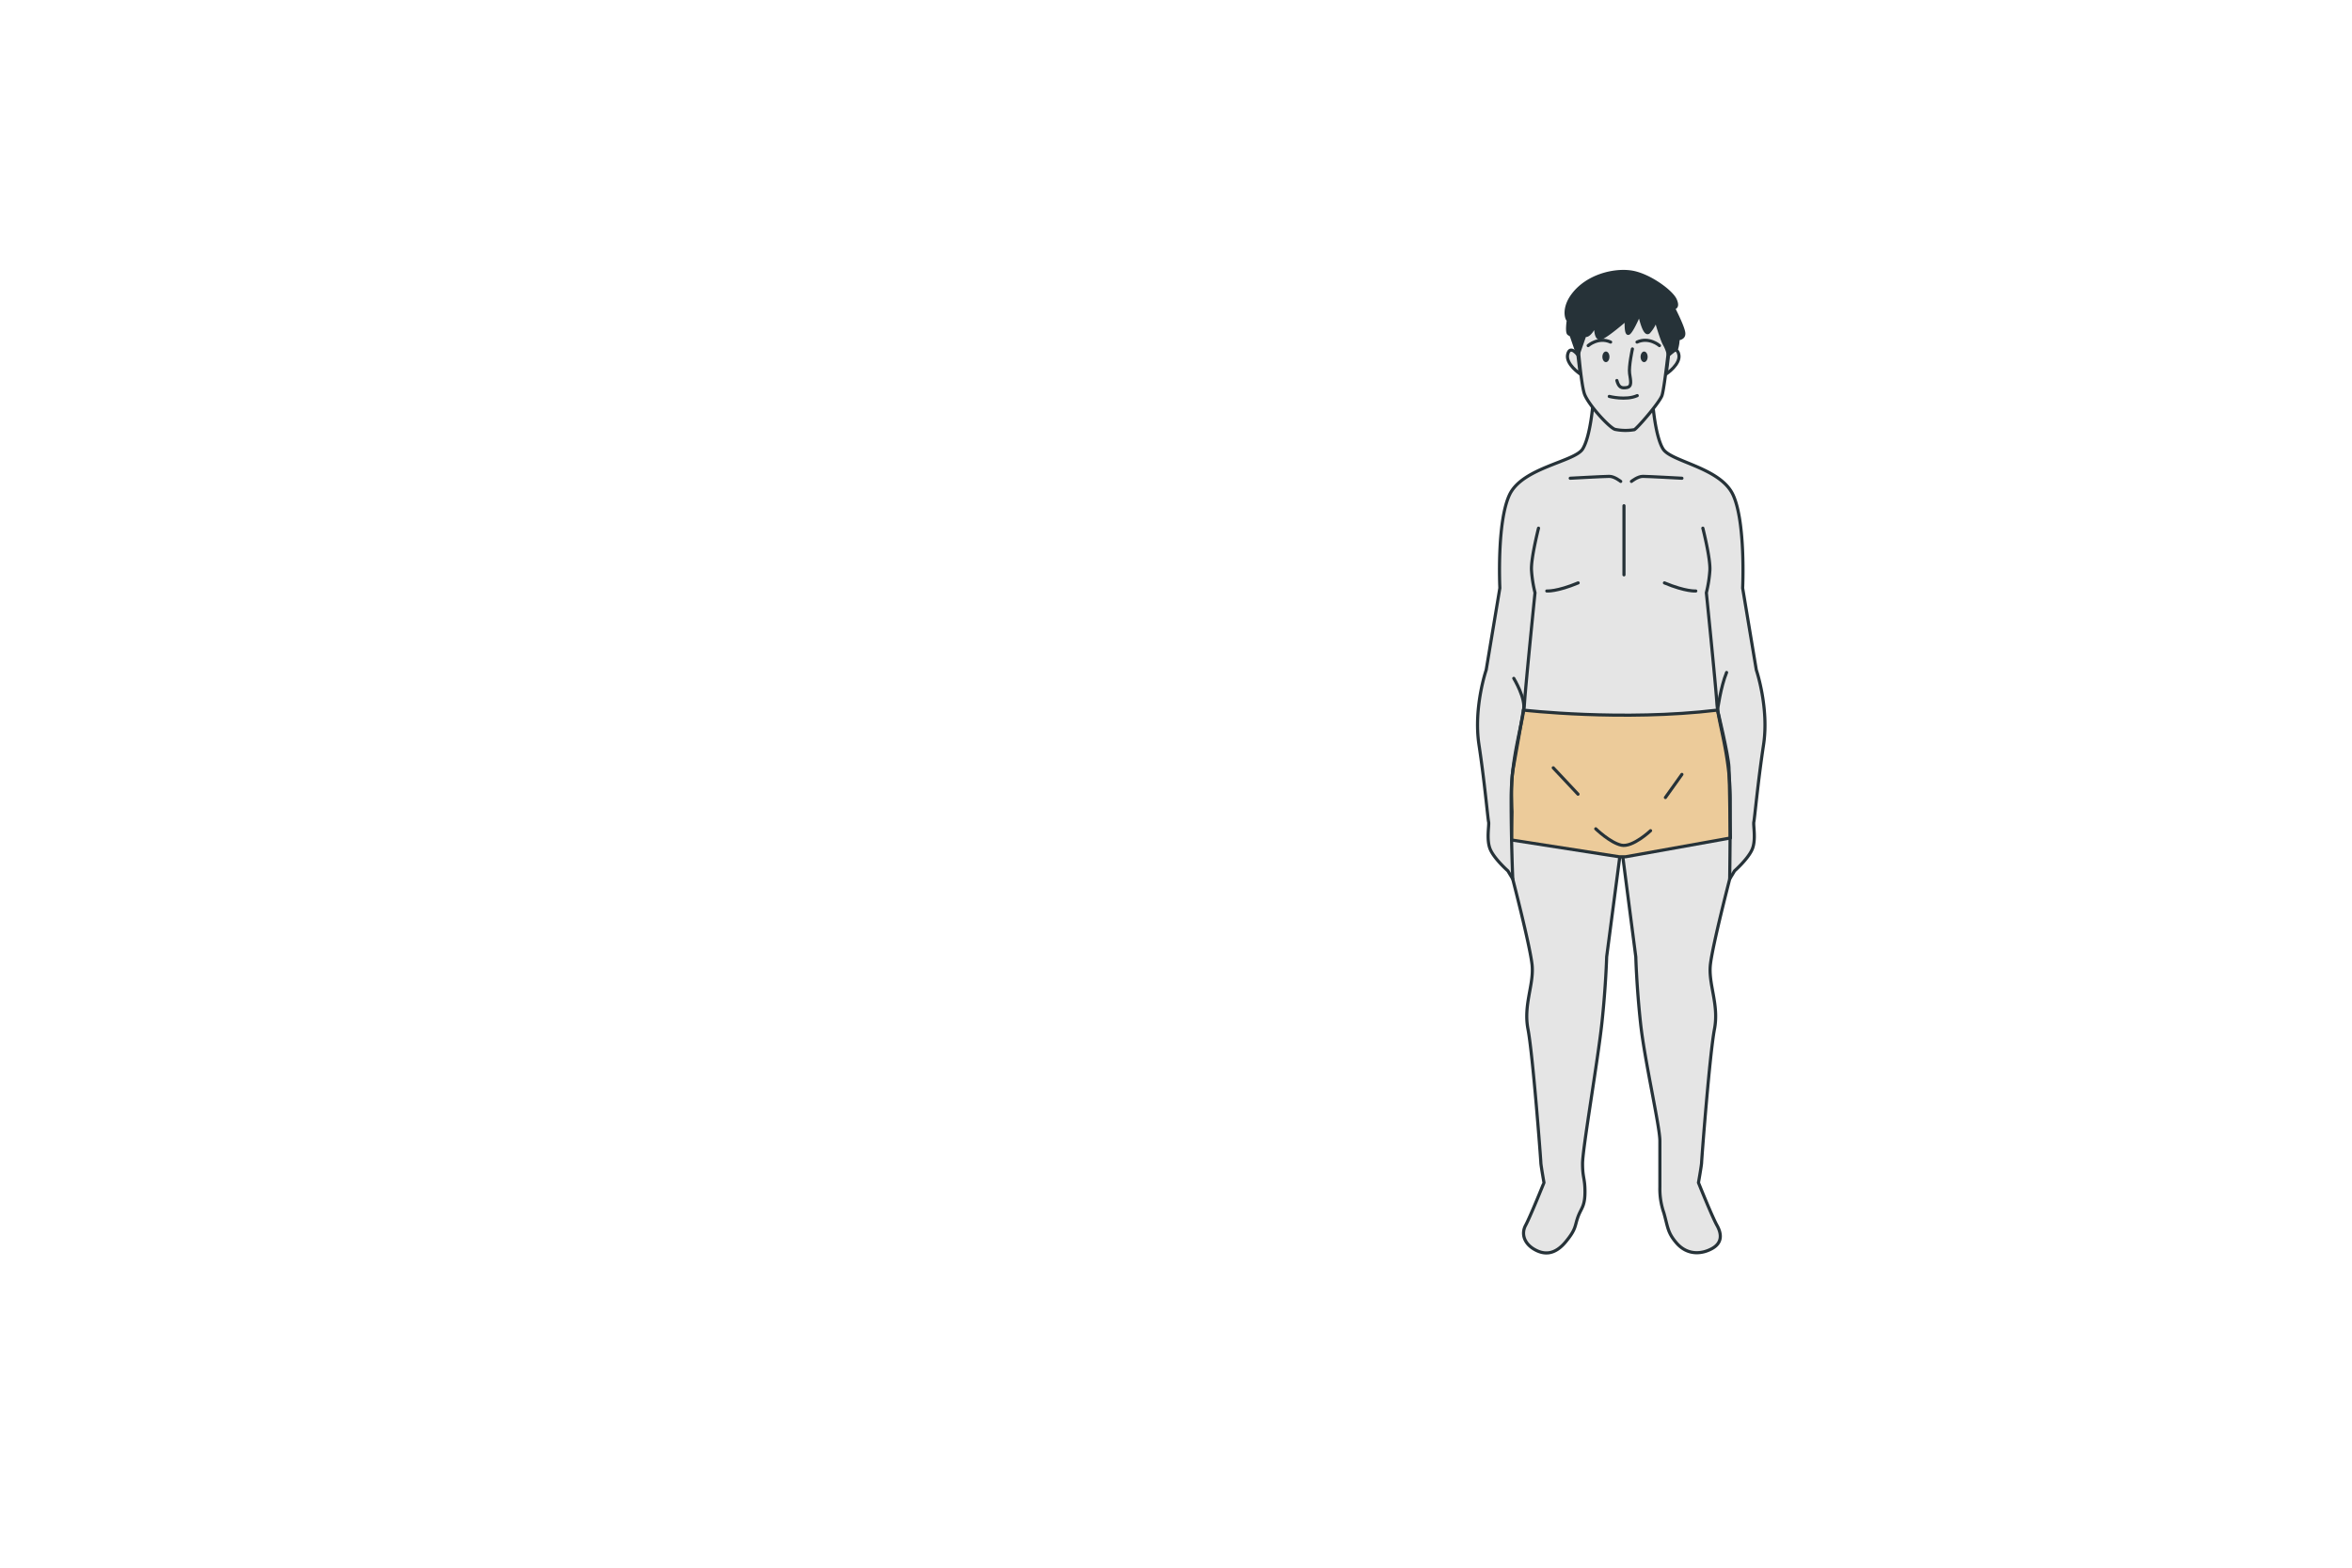 <svg xmlns="http://www.w3.org/2000/svg" viewBox="0 0 750 500"><g id="freepik--character-4--inject-62"><path d="M562.36,237.52c1.79-11.79-2.31-23.84-2.31-23.84l-4.36-26.14s1-21-3.07-29.73-19.74-10.51-22.3-14.61S527,128.33,527,128.33l-10,1.8-9-1.8s-.77,10.77-3.33,14.87-19.22,5.89-23.32,14.61-3.08,29.73-3.08,29.73l-4.36,26.14s-4.1,12-2.3,23.84,2.82,23.58,3.07,24.6-.77,5.64.51,8.72,5.64,6.92,5.64,6.92l1.54,2.56s5.38,20.76,6.15,27.17-2.82,12.81-1.28,20.76,4.1,41.78,4.1,42.55,1,6.4,1,6.4S488,388,486.49,390.79s-.37,5.84,2.71,7.64,6.52,1.95,10.11-2.41,2.69-5,4.1-8.5c1-2.38,2-3.07,2-7.43s-.77-4.36-.77-9,4.87-32.87,6.15-44.66,1.54-21.28,1.54-21.28L517,269.56l4.62,35.62s.25,9.49,1.53,21.28,6.15,32.8,6.15,37.42,0,10.38,0,14.74a23.32,23.32,0,0,0,1.28,8.25c1.3,4.64,1.18,6.23,3.93,9.47,3.65,4.3,8.48,3.59,11.56,1.8s3-4.53,1.42-7.35-5.89-13.59-5.89-13.59,1-5.63,1-6.4,2.57-34.61,4.1-42.55-2.05-14.35-1.28-20.76,6.15-27.17,6.15-27.17l1.54-2.56s4.36-3.85,5.64-6.92.26-7.69.51-8.72S560.56,249.31,562.36,237.52Z" style="fill:#e5e5e5;stroke:#263238;stroke-linecap:round;stroke-linejoin:round"></path><path d="M485.78,226.48s31.58,3.65,61.9,0c0,0,3.49,14.28,3.65,18.25s.32,16.35.32,16.35l.15,6.19-33.49,6h-1.9L482,267.9l.15-9s-.47-9.37.32-13.49S485.78,226.48,485.78,226.48Z" style="fill:#ECCB9A;stroke:#263238;stroke-linecap:round;stroke-linejoin:round"></path><path d="M508.85,264.34s4.53,4.41,8.14,5.22,9.34-4.62,9.34-4.62" style="fill:none;stroke:#263238;stroke-linecap:round;stroke-linejoin:round"></path><line x1="495.3" y1="244.89" x2="503.19" y2="253.3" style="fill:none;stroke:#263238;stroke-linecap:round;stroke-linejoin:round"></line><line x1="531.06" y1="254.36" x2="536.32" y2="246.99" style="fill:none;stroke:#263238;stroke-linecap:round;stroke-linejoin:round"></line><path d="M500.71,152.53s10.87-.6,12.48-.6,3.62,1.61,3.62,1.61" style="fill:none;stroke:#263238;stroke-linecap:round;stroke-linejoin:round"></path><path d="M536.33,152.53s-10.87-.6-12.48-.6-3.62,1.61-3.62,1.61" style="fill:none;stroke:#263238;stroke-linecap:round;stroke-linejoin:round"></path><line x1="517.85" y1="161.3" x2="517.85" y2="183.34" style="fill:none;stroke:#263238;stroke-linecap:round;stroke-linejoin:round"></line><path d="M493.24,188.49s3.15.28,10-2.58" style="fill:none;stroke:#263238;stroke-linecap:round;stroke-linejoin:round"></path><path d="M540.75,188.49s-3.15.28-10-2.58" style="fill:none;stroke:#263238;stroke-linecap:round;stroke-linejoin:round"></path><path d="M490.6,168.46s-2.46,9.63-2.24,13.43a41.24,41.24,0,0,0,1.12,7.16s-2.91,28.65-3.35,35.14-4.26,16.78-4.26,30.65.52,25.48.52,25.48" style="fill:none;stroke:#263238;stroke-linecap:round;stroke-linejoin:round"></path><path d="M543,168.46s2.46,9.63,2.24,13.43a41.24,41.24,0,0,1-1.12,7.16s2.91,28.65,3.35,35.14,4.26,16.78,4.26,30.65-.17,25.48-.17,25.48" style="fill:none;stroke:#263238;stroke-linecap:round;stroke-linejoin:round"></path><path d="M482.71,216.35s4,6.62,3.07,10.13" style="fill:none;stroke:#263238;stroke-linecap:round;stroke-linejoin:round"></path><path d="M547.68,226.48s1-7.4,2.89-12" style="fill:none;stroke:#263238;stroke-linecap:round;stroke-linejoin:round"></path><path d="M503.17,113.24s-2.51-3.39-3.27-.25,4,6.28,4,6.28Z" style="fill:#e5e5e5;stroke:#263238;stroke-linecap:round;stroke-linejoin:round"></path><path d="M532.06,113.24s2.51-3.39,3.26-.25-4,6.28-4,6.28Z" style="fill:#e5e5e5;stroke:#263238;stroke-linecap:round;stroke-linejoin:round"></path><path d="M502.6,102.45s1.28,19.88,2.73,23.42,7.9,10.54,9.66,11.07a16.63,16.63,0,0,0,6.15.1c.76-.24,7.88-8.44,8.8-10.81s3-22.79,3-22.79a13.64,13.64,0,0,0-8-10.18c-7.24-3.26-11.9-2.2-16.48,1.12A16.59,16.59,0,0,0,502.6,102.45Z" style="fill:#e5e5e5;stroke:#263238;stroke-linecap:round;stroke-linejoin:round"></path><path d="M513.16,126.43s5.28,1.38,8.92-.25" style="fill:none;stroke:#263238;stroke-linecap:round;stroke-linejoin:round"></path><path d="M506.43,110.23s3.27-2.89,7.16-1.13" style="fill:none;stroke:#263238;stroke-linecap:round;stroke-linejoin:round"></path><path d="M529.17,110.23s-3.27-2.89-7.16-1.13" style="fill:none;stroke:#263238;stroke-linecap:round;stroke-linejoin:round"></path><path d="M513.22,113.81c0,.93-.51,1.69-1.13,1.69s-1.13-.76-1.13-1.69.5-1.7,1.13-1.7S513.22,112.87,513.22,113.81Z" style="fill:#263238"></path><path d="M525.4,113.81c0,.93-.51,1.69-1.13,1.69s-1.13-.76-1.13-1.69.51-1.7,1.13-1.7S525.4,112.87,525.4,113.81Z" style="fill:#263238"></path><path d="M508.82,103.33s-.3,5.11,1.65,4.51,8.11-6,8.11-6-.3,5.41.9,4.35,3.31-6.16,3.31-6.16,1.5,7.37,3,5.86a11,11,0,0,0,2.25-3.9s1.8,6.31,2.71,7.81a12.76,12.76,0,0,1,1.3,3.45l2.6-2.1a12.6,12.6,0,0,0,.45-2.85c-.15-.45,2-.15,1.81-2.11s-3.31-8-3.31-8,1.8.15.6-2.56-8.41-8-14-8.86S506.13,88,501.6,94c-3.25,4.28-2.1,7.82-1.5,8.12,0,0-.6,3.9.15,4.35l.75.45,2.17,6.31,2.19-6.31S506.71,107.84,508.82,103.33Z" style="fill:#263238;stroke:#263238;stroke-linecap:round;stroke-linejoin:round"></path><path d="M520.54,111.29s-1.21,5.56-.9,7.82.9,4.2-.91,4.5-2.55-.15-3.15-2.25" style="fill:none;stroke:#263238;stroke-linecap:round;stroke-linejoin:round"></path></g></svg>
